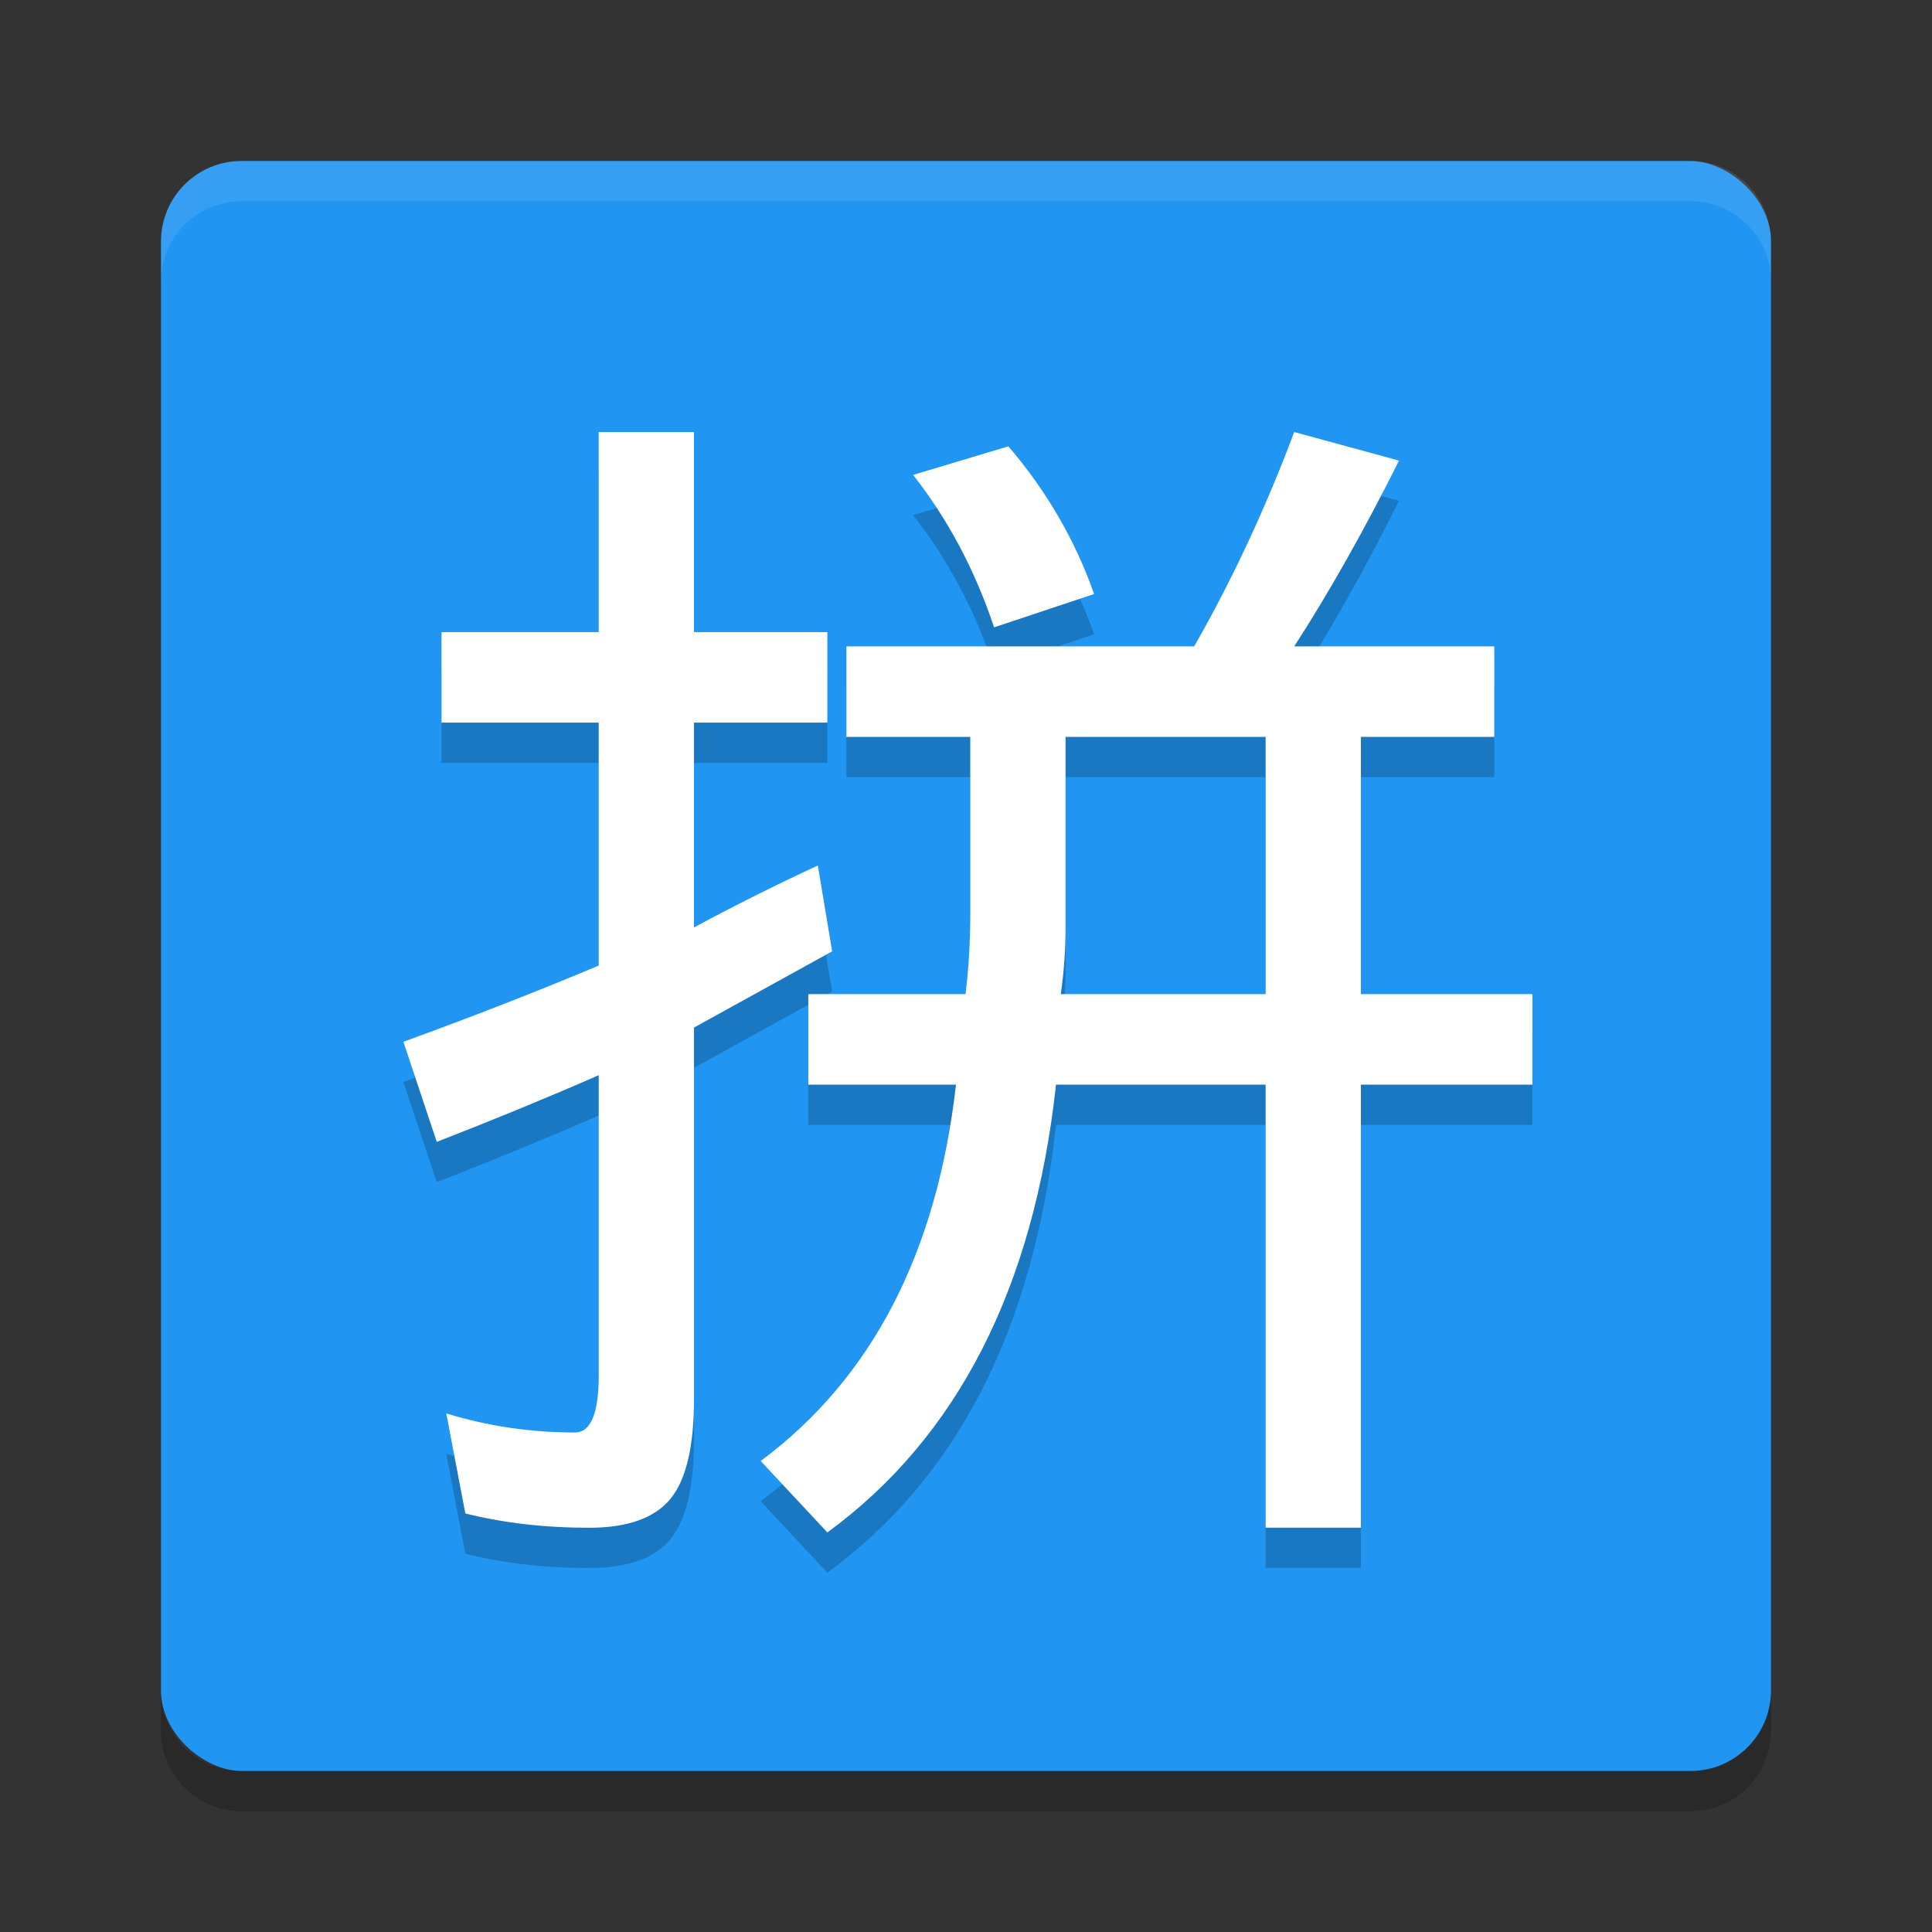 <?xml version="1.0" encoding="UTF-8" standalone="no"?>
<svg id="svg2817" xmlns:rdf="http://www.w3.org/1999/02/22-rdf-syntax-ns#" xmlns="http://www.w3.org/2000/svg" height="48" width="48" version="1.0" xmlns:cc="http://creativecommons.org/ns#" xmlns:dc="http://purl.org/dc/elements/1.1/">
    <rect width="100%" height="100%" fill="#333333" stroke="none"/>
    <rect id="rect4203" transform="matrix(0,-1,-1,0,0,0)" rx="2" ry="2" height="40" width="40" y="-44" x="-44" fill="#2095f2"/>
    <g id="g4375" opacity=".2" style="enable-background:new" transform="matrix(.187 0 0 .187 -2.88 -3.766)">
        <path id="path4377" d="m124.06 140.49 1.899 11.392-18.354 10.127v49.367c-0 6.329-1.055 10.759-3.165 13.291-2.11 2.532-5.696 3.797-10.759 3.797-5.907 0-11.392-0.633-16.456-1.899l-2.532-13.291c5.485 1.688 11.181 2.532 17.089 2.532 2.11 0 3.164-2.532 3.165-7.595v-39.873c-6.751 2.954-13.924 5.907-21.519 8.861l-4.433-13.3c9.283-3.376 17.932-6.751 25.949-10.127v-32.278h-20.886v-12.025h20.886v-26.582h12.658v26.582h17.722v12.025h-17.722v27.215c5.485-2.954 10.97-5.696 16.456-8.228m63.291-57.595 13.924 3.797c-4.641 9.283-9.283 17.511-13.924 24.684h26.582v12.025h-17.722v34.177h22.785v12.025h-22.785v58.861h-12.658v-58.861h-27.848c-2.954 27.004-13.08 46.835-30.38 59.494l-8.861-9.494c14.768-10.97 23.418-27.637 25.949-50h-19.62v-12.025h20.886c0.422-3.376 0.633-6.962 0.633-10.759v-23.418h-16.456v-12.025h46.203c5.063-8.861 9.494-18.354 13.291-28.481m-3.797 74.684v-34.177h-26.582v25.316c-0 2.954-0.211 5.907-0.633 8.861h27.215m-34.18-72.783c5.063 5.907 8.861 12.447 11.392 19.62l-13.291 4.43c-2.532-7.595-6.118-14.346-10.759-20.253l12.658-3.797"/>
    </g>
    <g id="text3065" style="enable-background:new" transform="matrix(.187 0 0 .187 -2.88 -4.766)">
        <path id="path3070" d="m124.06 140.49 1.899 11.392-18.354 10.127v49.367c-0 6.329-1.055 10.759-3.165 13.291-2.11 2.532-5.696 3.797-10.759 3.797-5.907 0-11.392-0.633-16.456-1.899l-2.532-13.291c5.485 1.688 11.181 2.532 17.089 2.532 2.11 0 3.164-2.532 3.165-7.595v-39.873c-6.751 2.954-13.924 5.907-21.519 8.861l-4.433-13.3c9.283-3.376 17.932-6.751 25.949-10.127v-32.278h-20.886v-12.025h20.886v-26.582h12.658v26.582h17.722v12.025h-17.722v27.215c5.485-2.954 10.97-5.696 16.456-8.228m63.291-57.595 13.924 3.797c-4.641 9.283-9.283 17.511-13.924 24.684h26.582v12.025h-17.722v34.177h22.785v12.025h-22.785v58.861h-12.658v-58.861h-27.848c-2.954 27.004-13.08 46.835-30.38 59.494l-8.861-9.494c14.768-10.97 23.418-27.637 25.949-50h-19.62v-12.025h20.886c0.422-3.376 0.633-6.962 0.633-10.759v-23.418h-16.456v-12.025h46.203c5.063-8.861 9.494-18.354 13.291-28.481m-3.797 74.684v-34.177h-26.582v25.316c-0 2.954-0.211 5.907-0.633 8.861h27.215m-34.18-72.783c5.063 5.907 8.861 12.447 11.392 19.62l-13.291 4.43c-2.532-7.595-6.118-14.346-10.759-20.253l12.658-3.797" fill="#fff"/>
    </g>
    <path id="rect4592-9" opacity=".1" fill="#fff" d="m6 4c-1.108 0-2 0.892-2 2v1c0-1.108 0.892-2 2-2h36c1.108 0 2 0.892 2 2v-1c0-1.108-0.892-2-2-2h-36z"/>
    <path id="path4597-3" opacity=".2" d="m6 45c-1.108 0-2-0.892-2-2v-1c0 1.108 0.892 2 2 2h36c1.108 0 2-0.892 2-2v1c0 1.108-0.892 2-2 2h-36z"/>
</svg>

